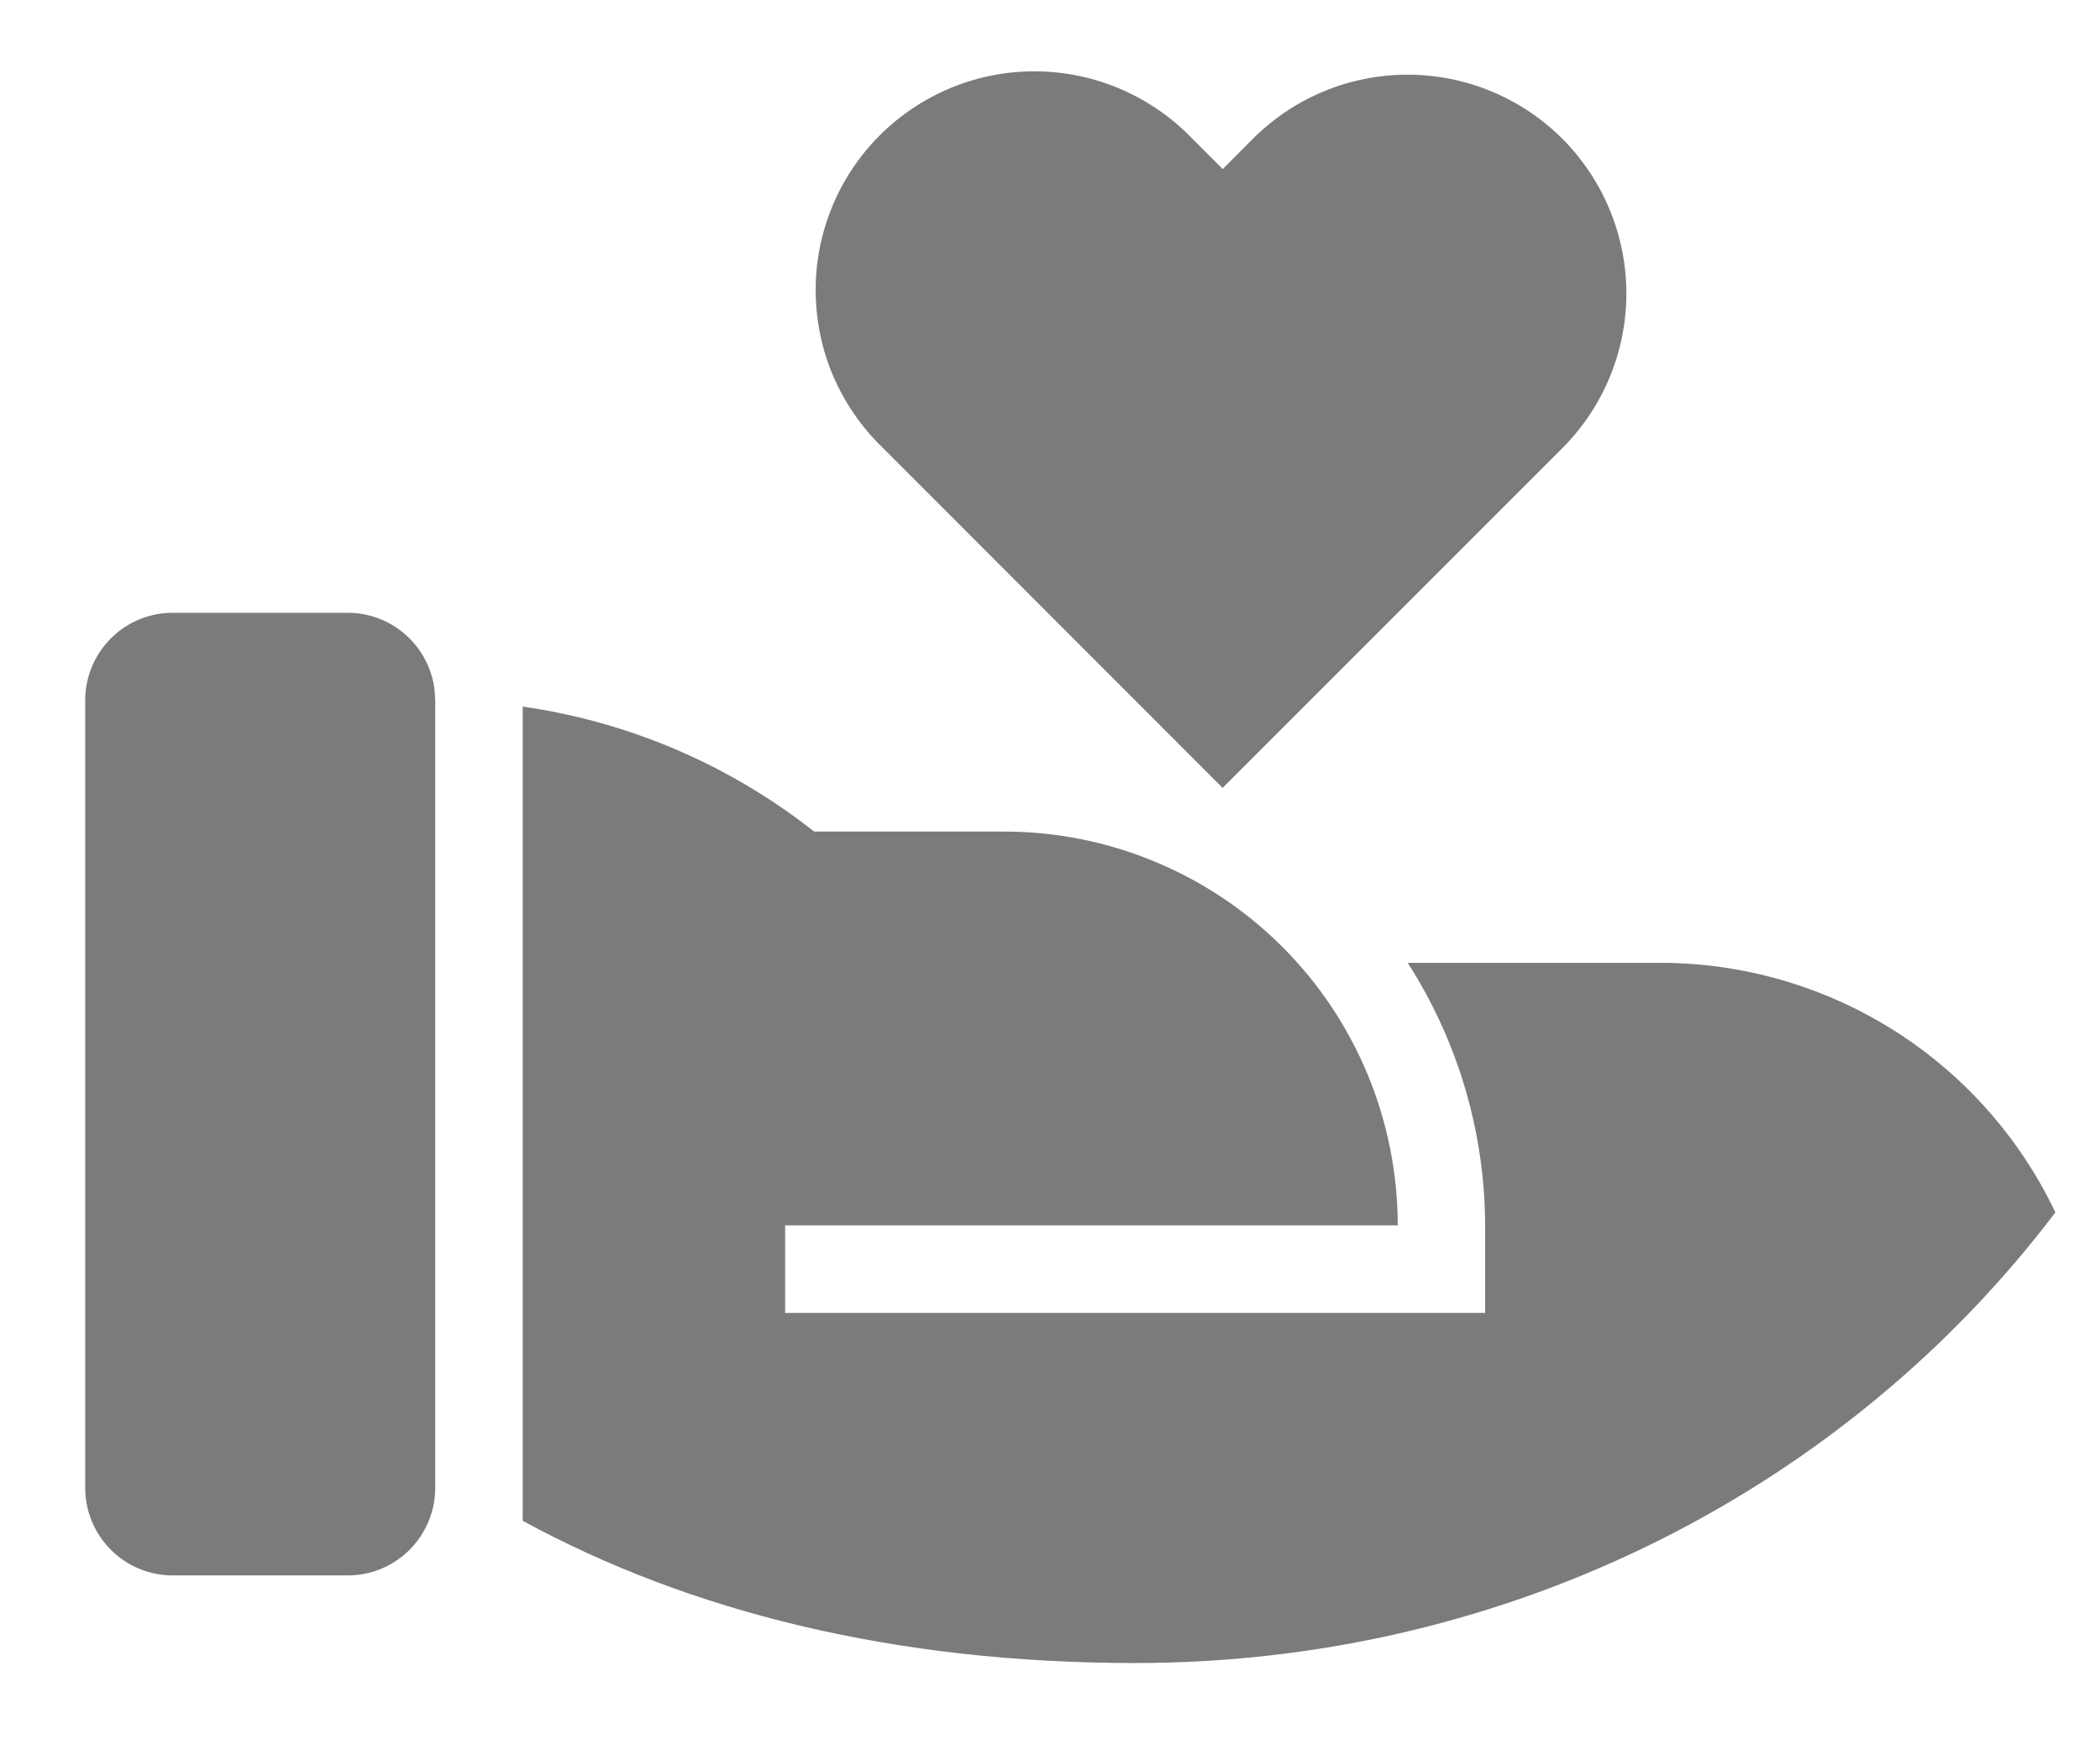 <svg width="24" height="20" viewBox="0 0 24 20" fill="none" xmlns="http://www.w3.org/2000/svg">
<path d="M9.304 9.502H11.474C12.065 9.502 12.65 9.618 13.196 9.845C13.742 10.071 14.238 10.402 14.656 10.82C15.074 11.238 15.405 11.734 15.631 12.28C15.857 12.826 15.974 13.411 15.974 14.002H8.973V15.002H16.973V14.002C16.97 12.938 16.663 11.897 16.088 11.002H18.974C19.919 11.002 20.845 11.27 21.645 11.774C22.444 12.279 23.084 13 23.49 13.854C21.125 16.974 17.296 19.003 12.974 19.003C10.213 19.003 7.874 18.412 5.974 17.378V8.074C7.19 8.248 8.339 8.741 9.304 9.502ZM3.974 7.002C4.219 7.002 4.455 7.092 4.638 7.255C4.821 7.418 4.938 7.643 4.967 7.886L4.974 8.002V17.002C4.974 17.267 4.868 17.521 4.681 17.709C4.493 17.897 4.239 18.002 3.974 18.002H1.974C1.709 18.002 1.454 17.897 1.267 17.709C1.079 17.521 0.974 17.267 0.974 17.002V8.002C0.974 7.737 1.079 7.482 1.267 7.295C1.454 7.107 1.709 7.002 1.974 7.002H3.974ZM13.62 1.578L13.974 1.932L14.327 1.578C14.796 1.112 15.431 0.852 16.092 0.853C16.753 0.855 17.387 1.118 17.855 1.585C18.322 2.053 18.585 2.686 18.587 3.347C18.589 4.009 18.328 4.643 17.863 5.113L13.973 9.003L10.085 5.113C9.846 4.882 9.656 4.606 9.524 4.301C9.393 3.996 9.325 3.668 9.322 3.336C9.319 3.005 9.382 2.675 9.508 2.368C9.633 2.061 9.819 1.782 10.054 1.547C10.289 1.312 10.568 1.127 10.875 1.001C11.182 0.875 11.511 0.812 11.843 0.815C12.175 0.818 12.503 0.887 12.808 1.018C13.113 1.149 13.389 1.339 13.62 1.578Z" fill="#7C7B7B"/>
</svg>
